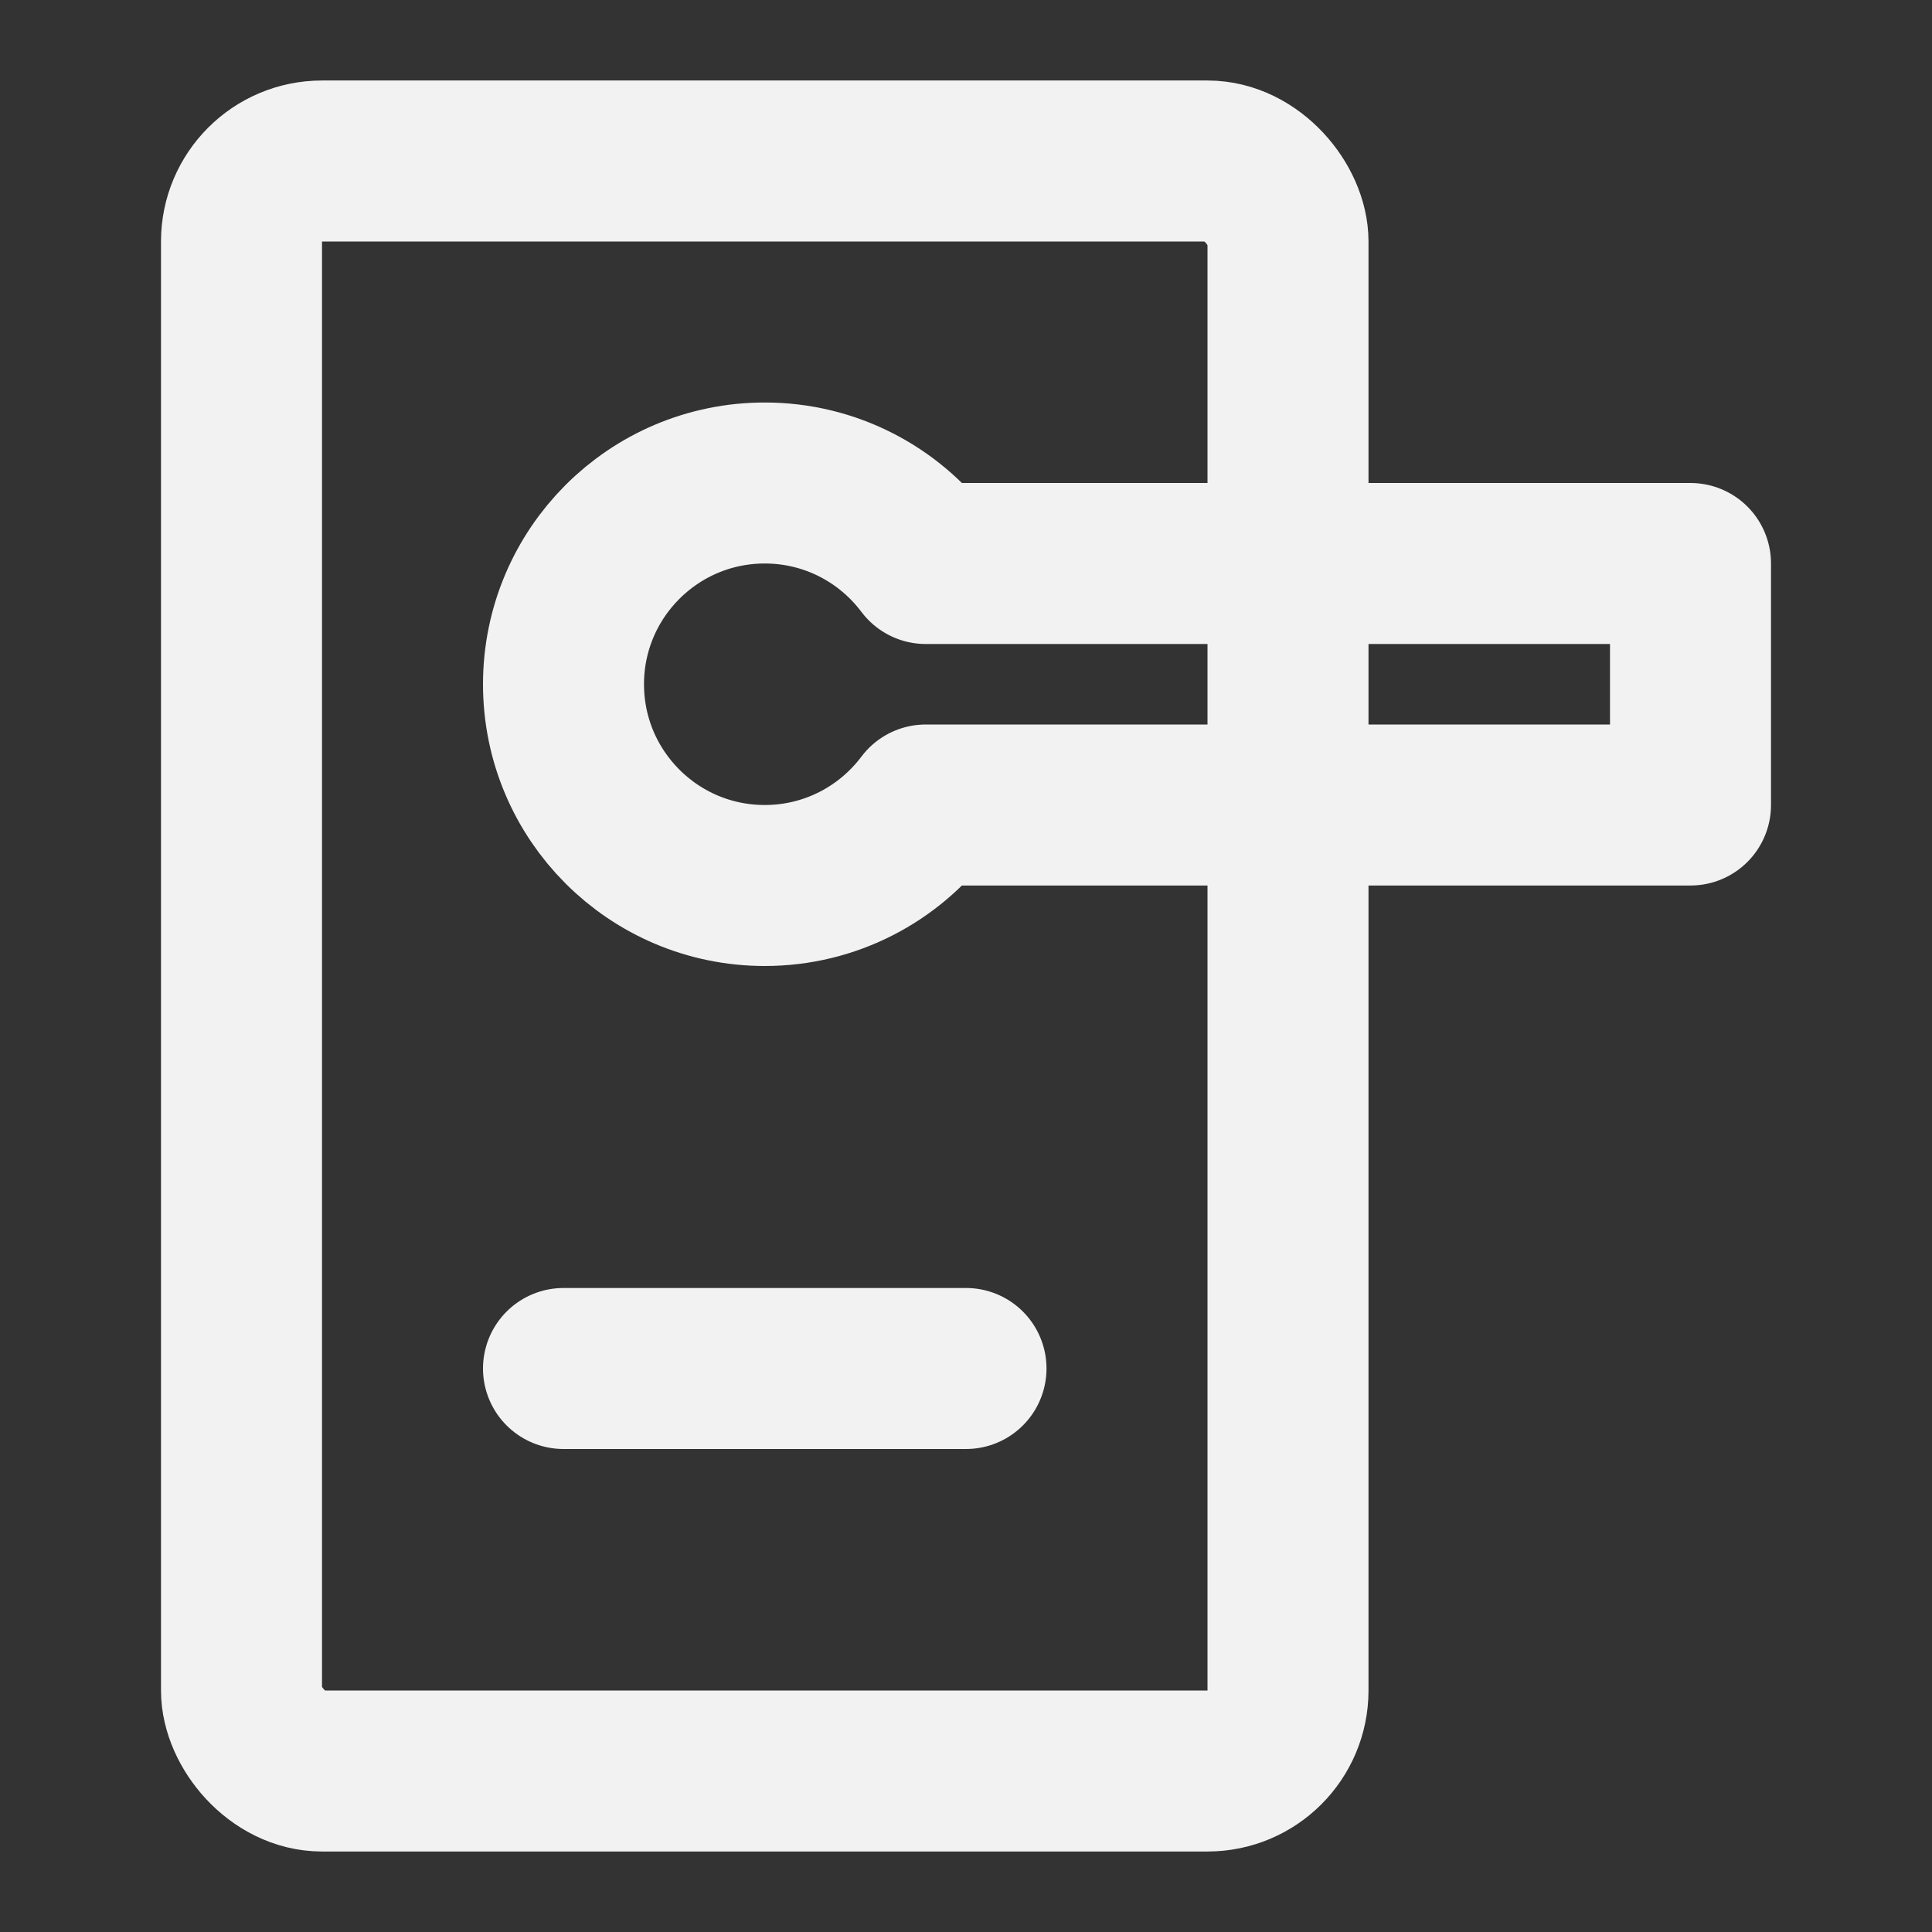 <?xml version="1.0" encoding="UTF-8"?><svg width="24" height="24" viewBox="0 0 48 48" fill="none" xmlns="http://www.w3.org/2000/svg"><rect x="0" y="0" width="48" height="48" fill="#333333" stroke="none"/><rect x="6" y="4" width="26" height="40" rx="2" stroke="#F2F2F2" stroke-width="4" stroke-linecap="round" stroke-linejoin="round"/><path d="M14 34H24" stroke="#F2F2F2" stroke-width="4" stroke-linecap="round" stroke-linejoin="round"/><path d="M42 20V14H23C22.088 12.786 20.636 12 19 12C16.239 12 14 14.239 14 17C14 19.761 16.239 22 19 22C20.636 22 22.088 21.214 23 20H42Z" fill="none" stroke="#F2F2F2" stroke-width="4" stroke-linecap="round" stroke-linejoin="round"/></svg>